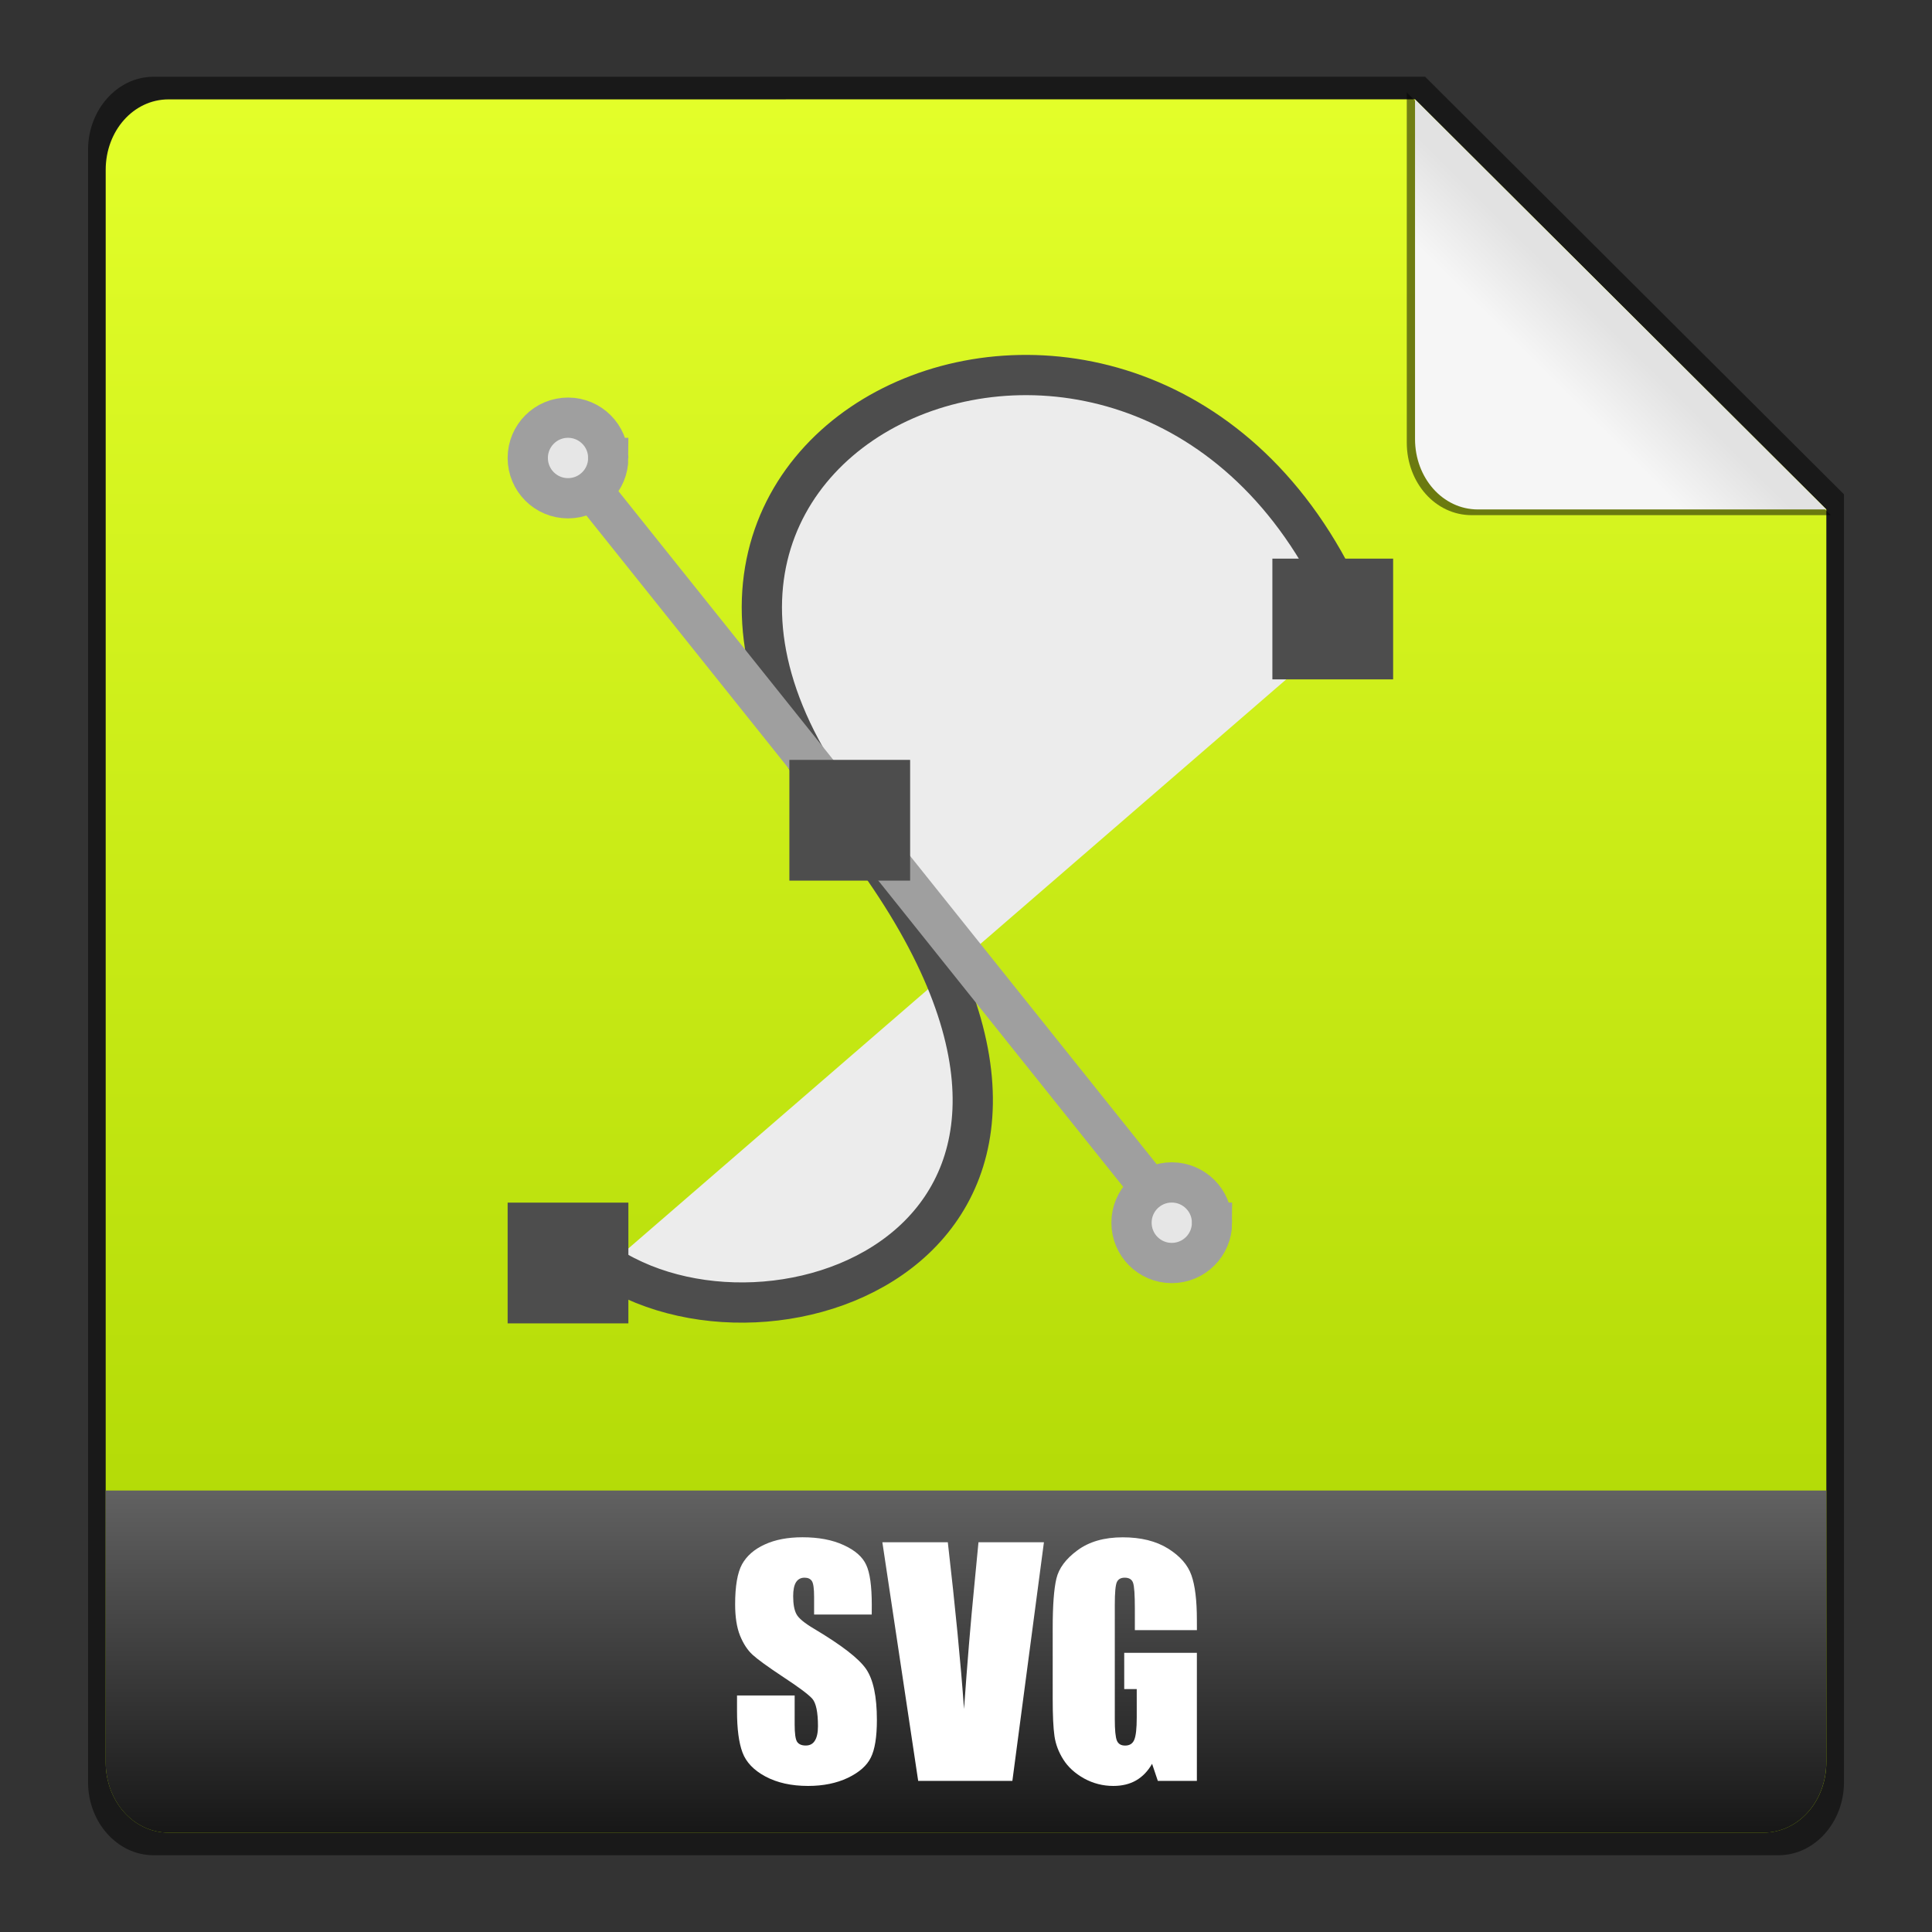 <?xml version="1.0" encoding="UTF-8" standalone="no"?>
<!-- Created with Inkscape (http://www.inkscape.org/) -->

<svg
   xmlns:dc="http://purl.org/dc/elements/1.1/"
   xmlns:cc="http://creativecommons.org/ns#"
   xmlns:rdf="http://www.w3.org/1999/02/22-rdf-syntax-ns#"
   xmlns:svg="http://www.w3.org/2000/svg"
   xmlns="http://www.w3.org/2000/svg"
   xmlns:xlink="http://www.w3.org/1999/xlink"
   xmlns:sodipodi="http://sodipodi.sourceforge.net/DTD/sodipodi-0.dtd"
   xmlns:inkscape="http://www.inkscape.org/namespaces/inkscape"
   width="48"
   height="48"
   id="svg6391"
   version="1.1"
   inkscape:version="0.48+devel r12012"
   sodipodi:docname="application-vnd.sun.xml.draw.svg">
  <rect width="100%" height="100%" fill="#333333" stroke="none"/>
  <defs
     id="defs6393">
    <linearGradient
       id="linearGradient868">
      <stop
         id="stop870"
         offset="0"
         style="stop-color:#e4ff2a;stop-opacity:1" />
      <stop
         id="stop872"
         offset="1"
         style="stop-color:#aad400;stop-opacity:1" />
    </linearGradient>
    <linearGradient
       inkscape:collect="always"
       xlink:href="#linearGradient918-1"
       id="linearGradient912"
       x1="462.379"
       y1="837.061"
       x2="463.759"
       y2="835.672"
       gradientUnits="userSpaceOnUse"
       gradientTransform="translate(57.143,-297.143)" />
    <linearGradient
       id="linearGradient918-1">
      <stop
         id="stop920-5"
         offset="0"
         style="stop-color:#f6f6f6;stop-opacity:1" />
      <stop
         id="stop922-7"
         offset="1"
         style="stop-color:#e2e2e2;stop-opacity:1" />
    </linearGradient>
    <linearGradient
       y2="468.359"
       x2="314.349"
       y1="425.617"
       x1="314.349"
       gradientTransform="translate(190.796,107.44)"
       gradientUnits="userSpaceOnUse"
       id="linearGradient887"
       xlink:href="#linearGradient868"
       inkscape:collect="always" />
    <linearGradient
       gradientTransform="translate(244.6,107.442)"
       inkscape:collect="always"
       xlink:href="#linearGradient6707"
       id="linearGradient1110"
       x1="262.014"
       y1="471.952"
       x2="262.014"
       y2="442.784"
       gradientUnits="userSpaceOnUse" />
    <linearGradient
       id="linearGradient6707">
      <stop
         id="stop6709"
         offset="0"
         style="stop-color:#000000;stop-opacity:1;" />
      <stop
         id="stop6711"
         offset="1"
         style="stop-color:#ffffff;stop-opacity:1;" />
    </linearGradient>
  </defs>
  <sodipodi:namedview
     id="base"
     pagecolor="#ffffff"
     bordercolor="#666666"
     borderopacity="1.0"
     inkscape:pageopacity="0.0"
     inkscape:pageshadow="2"
     inkscape:zoom="7.919596"
     inkscape:cx="5.8964889"
     inkscape:cy="25.681491"
     inkscape:document-units="px"
     inkscape:current-layer="layer1"
     showgrid="false"
     fit-margin-top="0"
     fit-margin-left="0"
     fit-margin-right="0"
     fit-margin-bottom="0"
     inkscape:window-width="1366"
     inkscape:window-height="718"
     inkscape:window-x="0"
     inkscape:window-y="28"
     inkscape:window-maximized="1" />
  <g
     inkscape:label="Capa 1"
     inkscape:groupmode="layer"
     id="layer1"
     transform="translate(-481.714,-531.219)">
    <path
       style="opacity:0.5;fill:#000000;fill-opacity:1;stroke:none"
       d="m 485.527,533.126 c -0.897,0 -1.625,0.821 -1.625,1.812 l 0,40.562 c 0,0.991 0.728,1.812 1.625,1.812 l 40.375,0 c 0.897,0 1.625,-0.821 1.625,-1.812 l 0,-32 -10.406,-10.375 L 485.527,533.126 Z"
       id="rect3922-2"
       inkscape:connector-curvature="0" />
    <path
       style="fill:url(#linearGradient887);fill-opacity:1;stroke:none"
       d="m 485.902,533.688 c -0.874,0 -1.562,0.784 -1.562,1.75 l 0,39.562 c 0,0.966 0.688,1.75 1.562,1.75 l 39.625,0 c 0.874,0 1.562,-0.784 1.562,-1.75 l 0,-31.125 -10.219,-10.188 L 485.902,533.688 Z"
       id="path869-2"
       inkscape:connector-curvature="0" />
    <path
       inkscape:connector-curvature="0"
       style="opacity:0.5;fill:#000000;fill-opacity:1;stroke:none"
       d="m 527.2,544.018 -10.535,-10.503 0,8.699 c 0,0.996 0.71,1.804 1.611,1.804 L 527.2,544.018 Z"
       id="path914" />
    <path
       id="path902"
       d="m 527.089,543.876 -10.219,-10.188 0,8.438 c 0,0.966 0.688,1.75 1.562,1.75 L 527.089,543.876 Z"
       style="fill:url(#linearGradient912);fill-opacity:1;stroke:none"
       inkscape:connector-curvature="0" />
    <path
       inkscape:connector-curvature="0"
       style="fill:url(#linearGradient1110);fill-opacity:1;stroke:none"
       d="m 484.339,568.251 0,6.75 c 0,0.966 0.688,1.75 1.562,1.75 l 39.625,0 c 0.874,0 1.562,-0.784 1.562,-1.75 l 0,-6.75 L 484.339,568.251 Z"
       id="path874" />
    <g
       id="g855"
       transform="translate(14.142,-2.02)">
      <path
         id="path2783"
         style="fill:#ececec;fill-rule:evenodd;stroke:#4d4d4d;stroke-width:1px"
         d="m 482.677,564.695 c 4.386,2.814 13.963,-0.951 6.001,-11.025 -7.889,-9.983 7.839,-16.53 12.506,-4.985"
         inkscape:connector-curvature="0" />
      <rect
         id="rect3565"
         style="fill:#4d4d4d;stroke:none"
         height="3"
         width="3"
         y="563.118"
         x="480.184" />
      <rect
         id="rect3567"
         style="fill:#4d4d4d;stroke:none"
         height="3"
         width="3"
         y="547.118"
         x="499.184" />
      <path
         id="path3571"
         style="fill:none;stroke:#9f9f9f;stroke-width:1px"
         d="m 481.622,544.598 15.13,18.921"
         inkscape:connector-curvature="0" />
      <path
         id="path3573"
         style="fill:#e6e6e6;stroke:#9f9f9f;stroke-opacity:1"
         d="m 482.684,544.617 c 3.7e-4,0.553 -0.447,1.001 -1,1.001 -0.553,0 -1,-0.448 -1,-1.001 -3.7e-4,-0.552 0.447,-1.001 1,-1.001 C 482.237,543.617 482.685,544.065 482.684,544.617 Z"
         inkscape:connector-curvature="0" />
      <path
         id="path3575"
         style="fill:#e6e6e6;stroke:#9f9f9f;stroke-opacity:1"
         d="m 497.684,563.617 c 3.7e-4,0.553 -0.447,1.001 -1,1.001 -0.553,0 -1,-0.448 -1,-1.001 -3.7e-4,-0.552 0.447,-1.001 1,-1.001 C 497.237,562.617 497.685,563.065 497.684,563.617 Z"
         inkscape:connector-curvature="0" />
      <rect
         id="rect3569"
         style="fill:#4d4d4d;stroke:none"
         height="3"
         width="3"
         y="552.118"
         x="487.184" />
    </g>
    <g
       style="font-size:7.5px;font-style:normal;font-variant:normal;font-weight:bold;font-stretch:normal;line-height:125%;letter-spacing:0px;word-spacing:0px;fill:#ffffff;fill-opacity:1;stroke:none;font-family:Impact;-inkscape-font-specification:Impact Bold"
       id="text864">
      <path
         d="m 503.372,571.331 -1.432,0 0,-0.439 q 0,-0.308 -0.055,-0.392 -0.055,-0.084 -0.183,-0.084 -0.139,0 -0.212,0.114 -0.07,0.114 -0.07,0.344 0,0.297 0.081,0.447 0.077,0.15 0.436,0.363 1.029,0.612 1.296,1.003 0.267,0.392 0.267,1.263 0,0.634 -0.15,0.934 -0.146,0.3 -0.571,0.505 -0.425,0.201 -0.989,0.201 -0.619,0 -1.058,-0.234 -0.436,-0.234 -0.571,-0.597 -0.136,-0.363 -0.136,-1.029 l 0,-0.388 1.432,0 0,0.721 q 0,0.333 0.059,0.428 0.062,0.095 0.216,0.095 0.154,0 0.227,-0.121 0.077,-0.121 0.077,-0.359 0,-0.524 -0.143,-0.685 -0.146,-0.161 -0.721,-0.538 -0.575,-0.381 -0.762,-0.553 -0.187,-0.172 -0.311,-0.476 -0.121,-0.304 -0.121,-0.776 0,-0.681 0.172,-0.996 0.176,-0.315 0.564,-0.491 0.388,-0.179 0.938,-0.179 0.601,0 1.022,0.194 0.425,0.194 0.56,0.491 0.139,0.293 0.139,1 L 503.372,571.331 Z"
         style=""
         id="path913" />
      <path
         d="m 507.65,569.536 -0.784,5.929 -2.34,0 -0.89,-5.929 1.626,0 q 0.282,2.45 0.403,4.142 0.121,-1.71 0.253,-3.04 l 0.106,-1.102 L 507.65,569.536 Z"
         style=""
         id="path915" />
      <path
         d="m 511.451,571.719 -1.542,0 0,-0.538 q 0,-0.509 -0.044,-0.637 -0.044,-0.128 -0.209,-0.128 -0.143,0 -0.194,0.11 -0.051,0.11 -0.051,0.564 l 0,2.845 q 0,0.399 0.051,0.527 0.051,0.125 0.205,0.125 0.168,0 0.227,-0.143 0.062,-0.143 0.062,-0.557 l 0,-0.703 -0.311,0 0,-0.901 1.805,0 0,3.182 -0.97,0 -0.143,-0.425 q -0.157,0.275 -0.399,0.414 -0.238,0.136 -0.564,0.136 -0.388,0 -0.729,-0.187 -0.337,-0.19 -0.513,-0.469 -0.176,-0.278 -0.22,-0.582 -0.044,-0.308 -0.044,-0.919 l 0,-1.761 q 0,-0.85 0.092,-1.234 0.091,-0.385 0.524,-0.703 0.436,-0.322 1.124,-0.322 0.677,0 1.124,0.278 0.447,0.278 0.582,0.663 0.136,0.381 0.136,1.11 L 511.451,571.719 Z"
         style=""
         id="path917" />
    </g>
  </g>
</svg>
